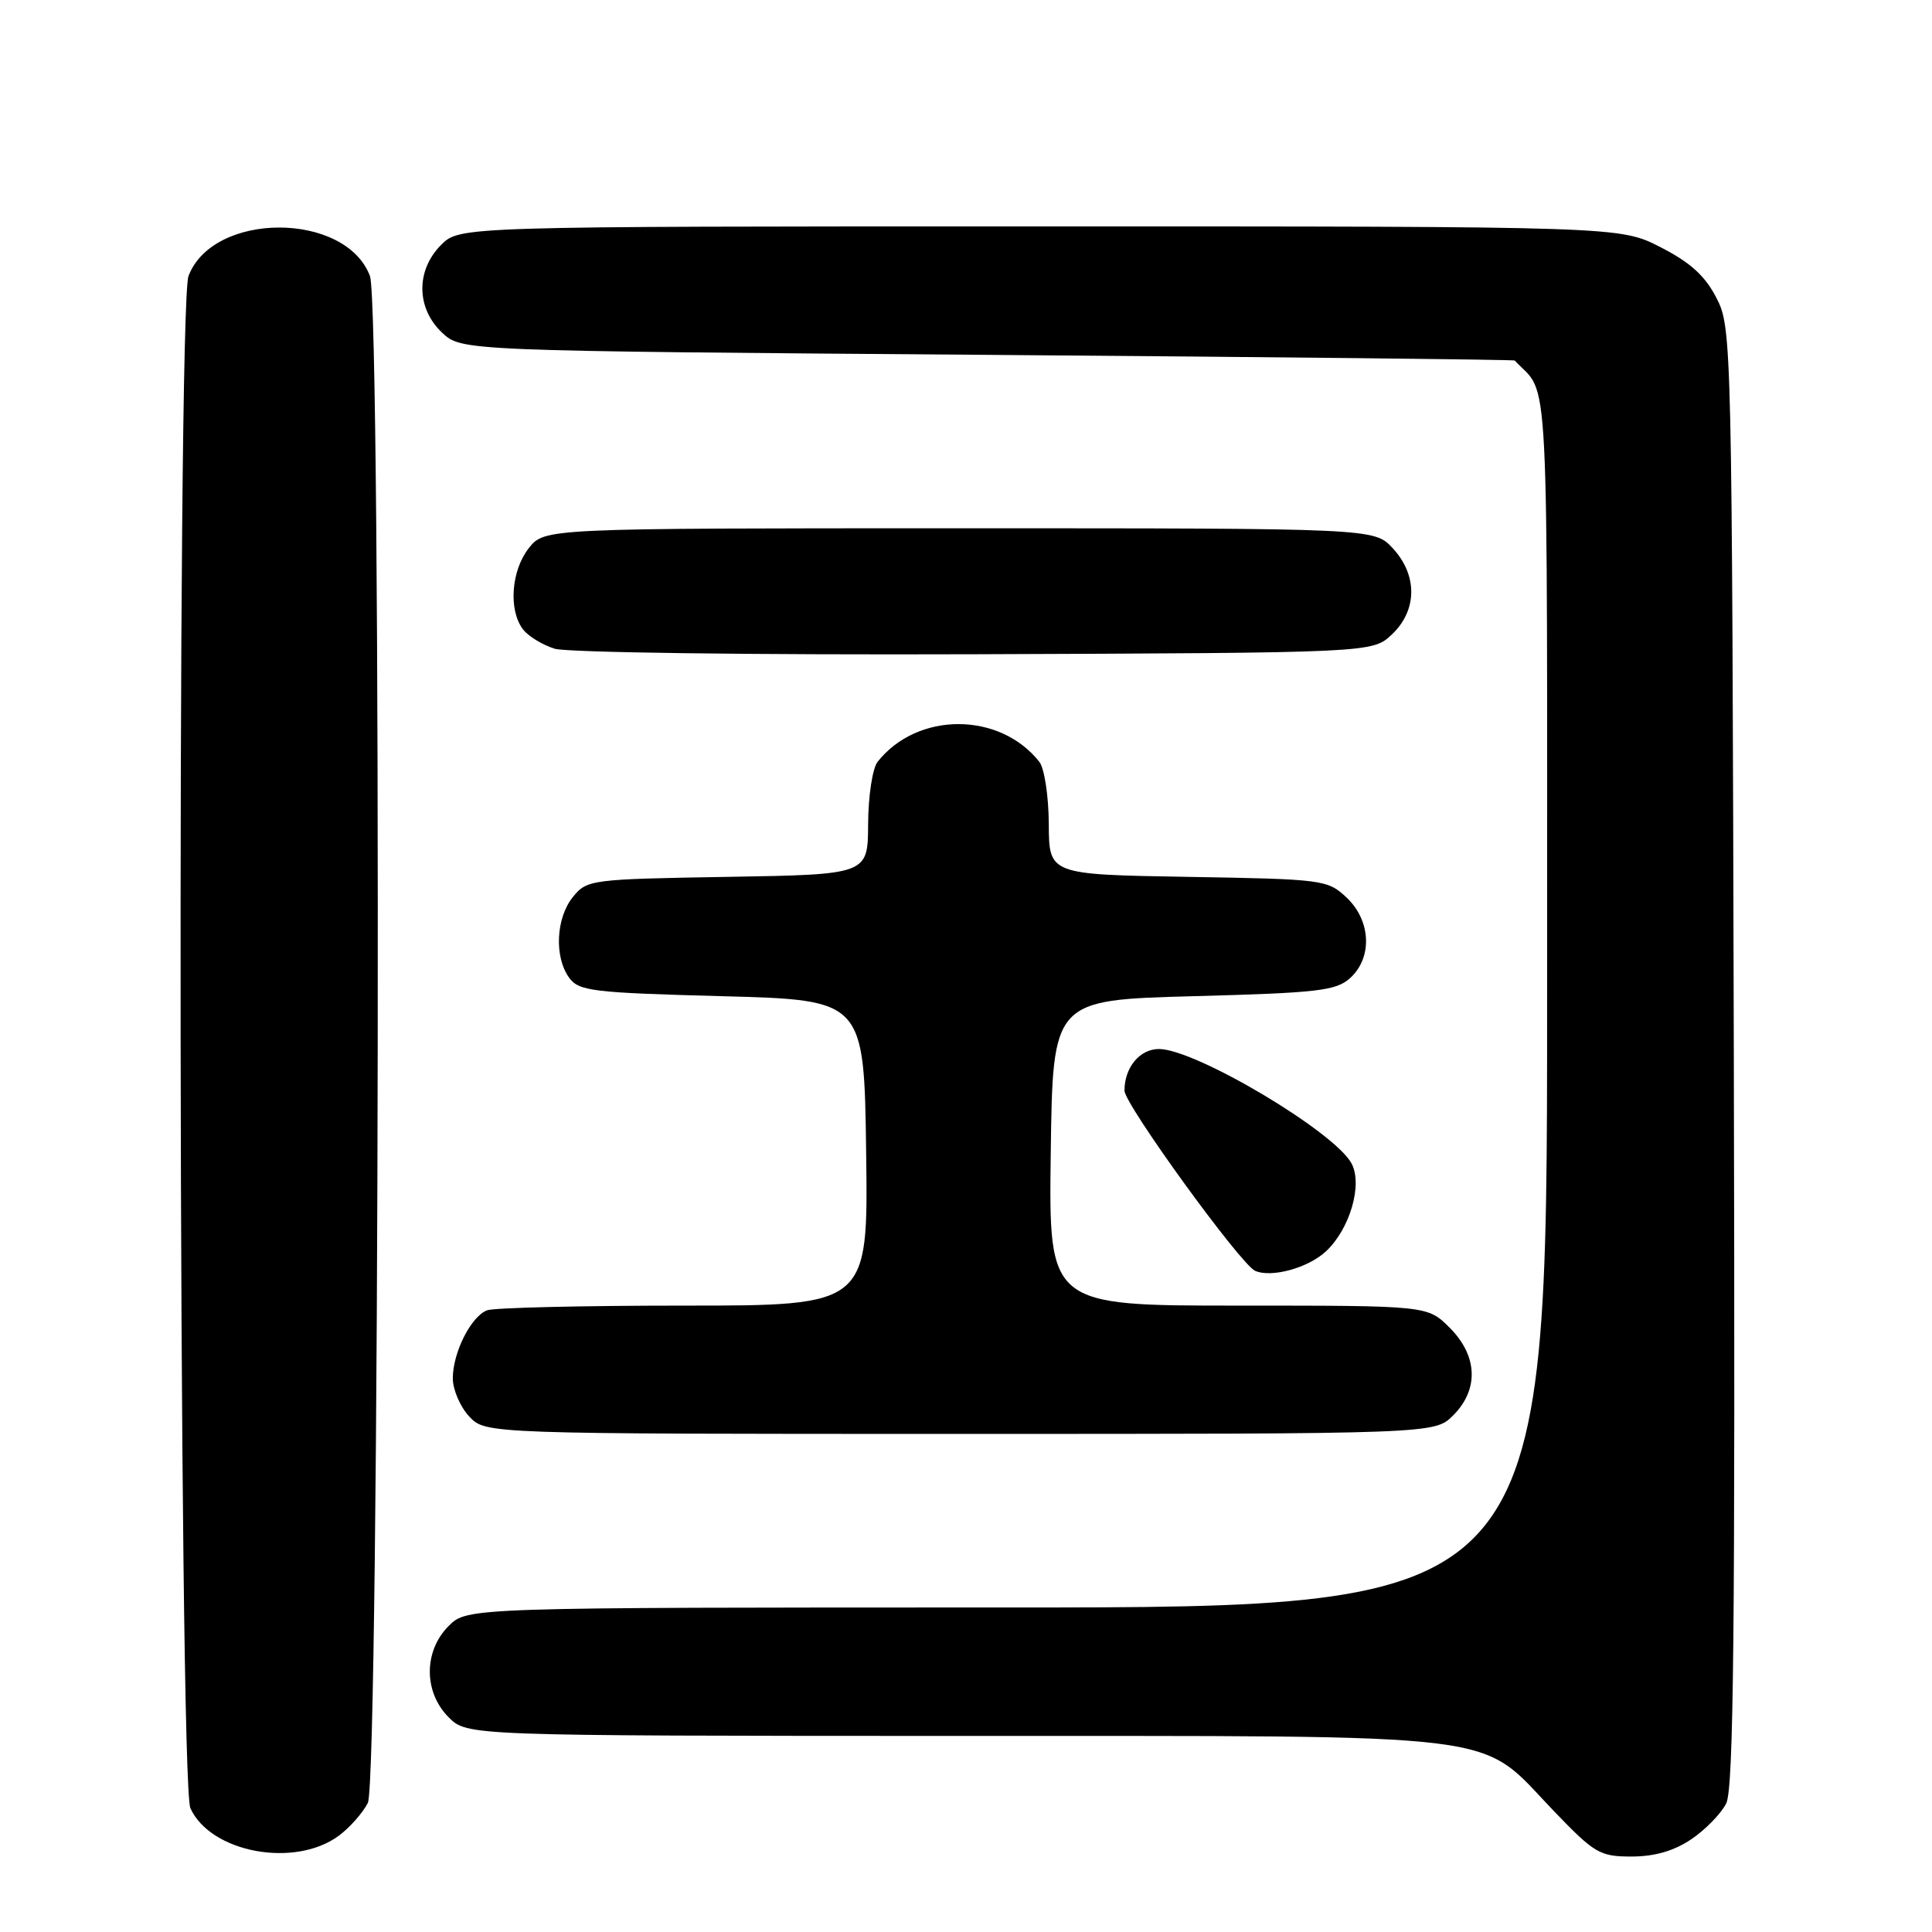 <?xml version="1.0" encoding="UTF-8" standalone="no"?>
<!DOCTYPE svg PUBLIC "-//W3C//DTD SVG 1.1//EN" "http://www.w3.org/Graphics/SVG/1.1/DTD/svg11.dtd" >
<svg xmlns="http://www.w3.org/2000/svg" xmlns:xlink="http://www.w3.org/1999/xlink" version="1.1" viewBox="0 0 256 256">
 <g >
 <path fill="currentColor"
d=" M 44.91 243.23 C 46.34 242.17 48.06 240.23 48.74 238.90 C 50.30 235.86 50.58 40.66 49.02 36.57 C 45.77 28.01 28.23 28.01 24.98 36.57 C 23.42 40.64 23.67 236.18 25.23 239.60 C 27.92 245.50 39.08 247.56 44.91 243.23 Z  M 224.09 243.72 C 225.95 242.47 228.04 240.33 228.73 238.97 C 229.72 237.03 229.93 215.94 229.74 140.00 C 229.50 44.90 229.47 43.44 227.45 39.50 C 225.94 36.55 223.99 34.78 220.02 32.75 C 214.64 30.00 214.64 30.00 137.78 30.00 C 60.91 30.00 60.91 30.00 58.45 32.45 C 55.09 35.82 55.14 40.84 58.58 44.08 C 61.16 46.50 61.16 46.50 130.83 47.02 C 169.15 47.31 200.59 47.65 200.71 47.77 C 205.37 52.77 205.00 45.48 205.00 132.69 C 205.00 213.00 205.00 213.00 133.45 213.00 C 61.91 213.00 61.91 213.00 59.45 215.45 C 56.12 218.79 56.12 224.21 59.45 227.55 C 61.91 230.00 61.91 230.00 126.70 230.02 C 201.24 230.05 195.69 229.35 205.90 239.98 C 211.30 245.60 211.99 246.00 216.19 246.00 C 219.23 246.00 221.81 245.26 224.09 243.72 Z  M 192.55 187.55 C 195.99 184.10 195.81 179.65 192.08 175.92 C 189.15 173.00 189.15 173.00 164.06 173.00 C 138.96 173.00 138.96 173.00 139.23 152.75 C 139.50 132.50 139.50 132.50 158.15 132.00 C 174.66 131.56 177.04 131.28 178.90 129.60 C 181.89 126.88 181.67 121.98 178.42 118.92 C 175.91 116.57 175.34 116.49 157.42 116.19 C 139.00 115.88 139.00 115.88 138.97 109.19 C 138.95 105.49 138.39 101.81 137.72 100.95 C 132.46 94.28 121.54 94.28 116.28 100.95 C 115.61 101.81 115.05 105.49 115.03 109.19 C 115.00 115.88 115.00 115.88 96.41 116.19 C 78.26 116.49 77.77 116.56 75.91 118.86 C 73.66 121.64 73.42 126.82 75.42 129.56 C 76.71 131.33 78.50 131.54 95.67 132.00 C 114.50 132.50 114.50 132.50 114.77 152.75 C 115.04 173.00 115.04 173.00 90.60 173.00 C 77.16 173.00 65.44 173.28 64.54 173.62 C 62.41 174.44 60.00 179.21 60.00 182.64 C 60.00 184.14 60.98 186.41 62.17 187.69 C 64.35 190.00 64.35 190.00 127.22 190.00 C 190.09 190.00 190.09 190.00 192.55 187.55 Z  M 175.72 165.79 C 178.88 162.82 180.58 156.96 179.09 154.17 C 176.84 149.96 158.40 139.00 153.57 139.00 C 151.02 139.00 149.00 141.44 149.00 144.52 C 149.00 146.32 164.39 167.55 166.31 168.39 C 168.49 169.35 173.37 168.00 175.72 165.79 Z  M 184.42 84.08 C 187.81 80.89 187.86 76.22 184.55 72.65 C 182.10 70.00 182.10 70.00 127.12 70.00 C 72.15 70.00 72.15 70.00 70.07 72.63 C 67.75 75.59 67.36 80.74 69.25 83.33 C 69.94 84.27 71.85 85.45 73.50 85.96 C 75.19 86.47 99.56 86.79 129.17 86.69 C 181.84 86.50 181.84 86.50 184.42 84.08 Z "/>
</g>
</svg>